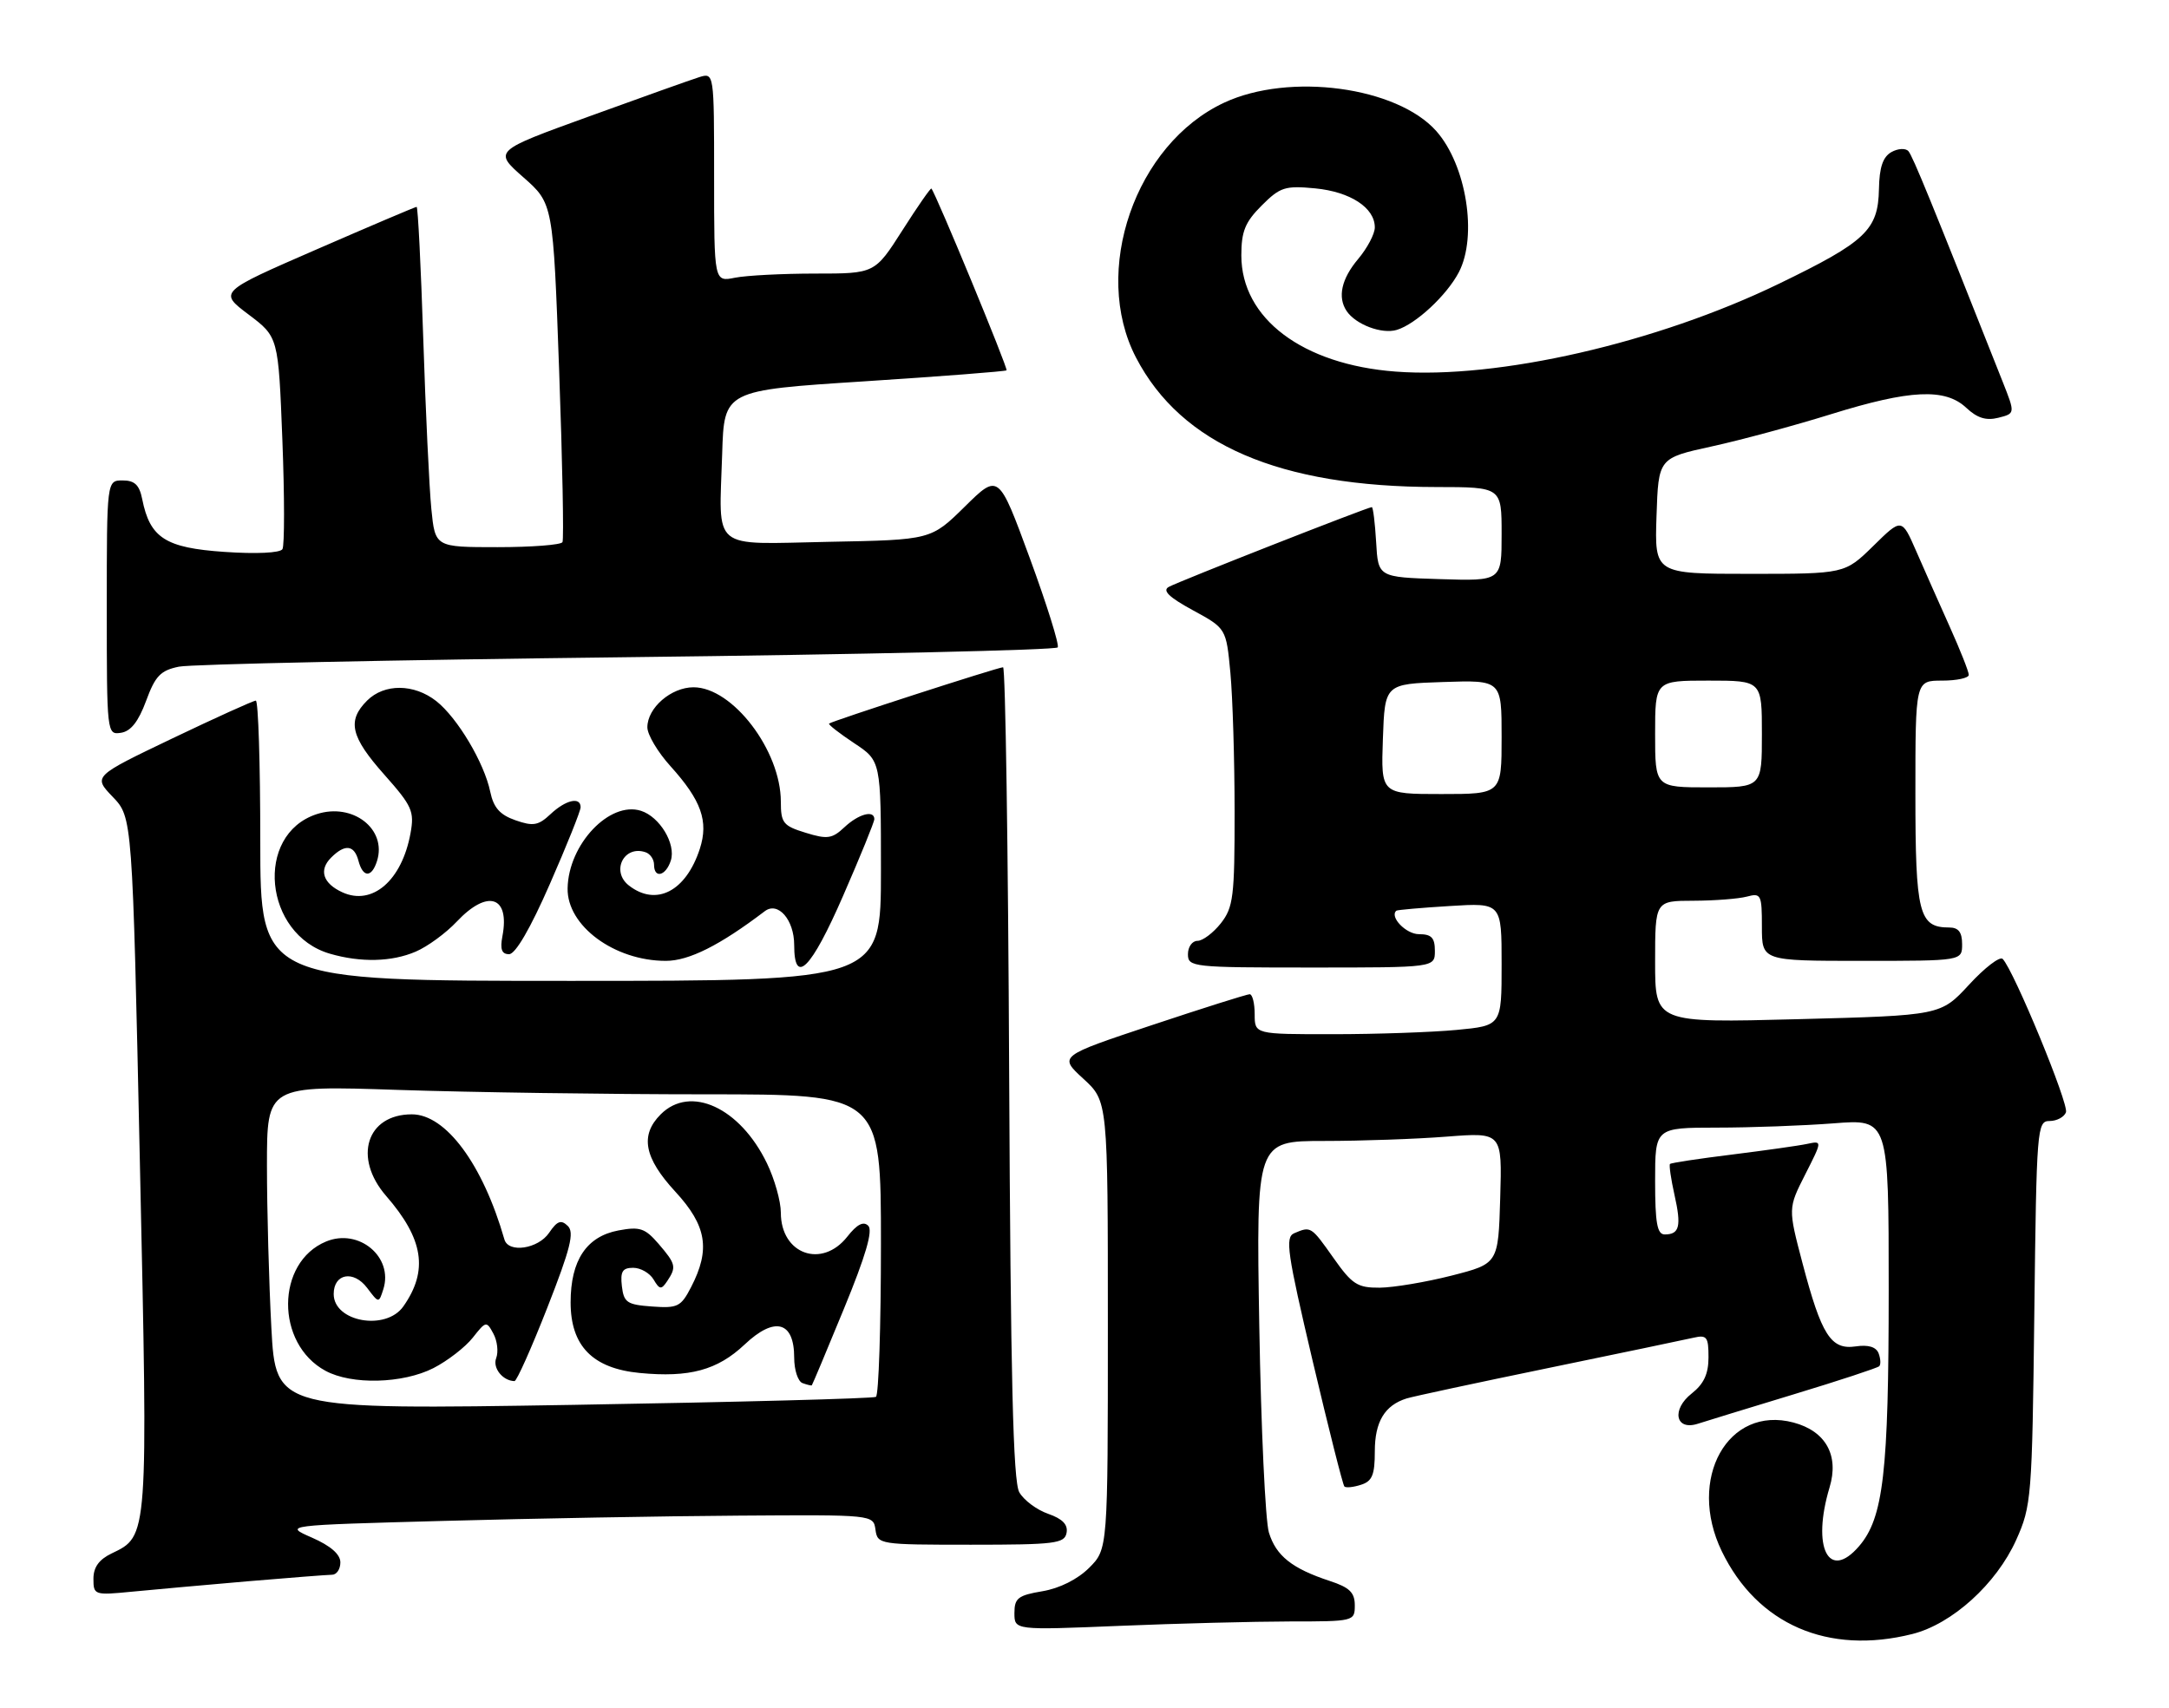 <?xml version="1.0" encoding="UTF-8" standalone="no"?>
<!DOCTYPE svg PUBLIC "-//W3C//DTD SVG 1.1//EN" "http://www.w3.org/Graphics/SVG/1.1/DTD/svg11.dtd" >
<svg xmlns="http://www.w3.org/2000/svg" xmlns:xlink="http://www.w3.org/1999/xlink" version="1.1" viewBox="0 0 325 256">
 <g >
 <path fill="currentColor"
d=" M 286.55 244.88 C 292.51 243.38 299.13 237.38 302.10 230.79 C 304.39 225.68 304.49 224.50 304.82 196.75 C 305.15 169.02 305.23 168.00 307.11 168.00 C 308.18 168.00 309.29 167.41 309.56 166.70 C 310.03 165.49 301.77 145.47 300.08 143.71 C 299.66 143.28 297.40 145.01 295.06 147.55 C 290.79 152.18 290.79 152.18 269.40 152.74 C 248.00 153.30 248.00 153.30 248.00 144.15 C 248.00 135.00 248.00 135.00 253.75 134.99 C 256.91 134.98 260.51 134.70 261.75 134.37 C 263.87 133.80 264.00 134.07 264.00 138.88 C 264.00 144.00 264.00 144.00 279.00 144.00 C 294.00 144.00 294.00 144.00 294.00 141.50 C 294.00 139.70 293.46 139.00 292.07 139.00 C 287.52 139.00 287.00 136.94 287.00 118.93 C 287.00 102.00 287.00 102.00 291.00 102.00 C 293.20 102.00 295.00 101.61 295.00 101.14 C 295.00 100.66 293.71 97.40 292.13 93.89 C 290.55 90.37 288.29 85.28 287.11 82.57 C 284.95 77.63 284.95 77.63 280.69 81.82 C 276.42 86.00 276.42 86.00 262.17 86.00 C 247.92 86.00 247.92 86.00 248.21 77.33 C 248.50 68.65 248.50 68.65 256.50 66.90 C 260.90 65.94 268.94 63.76 274.37 62.07 C 286.21 58.39 291.46 58.14 294.63 61.12 C 296.26 62.65 297.60 63.07 299.42 62.61 C 301.96 61.97 301.96 61.97 300.09 57.24 C 289.43 30.32 286.60 23.38 285.95 22.65 C 285.53 22.18 284.39 22.24 283.41 22.79 C 282.13 23.51 281.60 25.07 281.54 28.32 C 281.42 34.48 279.58 36.22 266.50 42.55 C 248.23 51.40 224.44 56.85 209.13 55.69 C 195.17 54.64 186.00 47.73 186.00 38.28 C 186.00 34.67 186.57 33.28 189.05 30.80 C 191.81 28.04 192.55 27.80 197.06 28.23 C 202.33 28.74 206.00 31.13 206.00 34.08 C 206.00 35.05 204.88 37.18 203.50 38.82 C 201.00 41.79 200.39 44.53 201.77 46.60 C 203.12 48.63 207.06 50.12 209.29 49.44 C 212.13 48.59 216.78 44.26 218.59 40.80 C 221.42 35.38 219.72 24.73 215.21 19.64 C 209.31 13.00 193.20 10.83 183.44 15.38 C 170.10 21.59 163.50 40.66 170.22 53.59 C 177.01 66.64 191.71 72.97 215.25 72.99 C 225.00 73.00 225.00 73.00 225.00 80.04 C 225.00 87.08 225.00 87.08 215.75 86.79 C 206.50 86.50 206.50 86.50 206.20 81.25 C 206.03 78.36 205.74 76.00 205.55 76.00 C 204.94 76.00 176.56 87.15 175.12 87.96 C 174.13 88.51 175.17 89.51 178.73 91.45 C 183.73 94.17 183.73 94.17 184.36 100.83 C 184.70 104.50 184.99 113.85 184.99 121.62 C 185.00 134.39 184.80 135.98 182.93 138.37 C 181.79 139.81 180.21 141.00 179.43 141.00 C 178.64 141.00 178.00 141.90 178.00 143.00 C 178.00 144.93 178.67 145.00 196.50 145.00 C 215.00 145.00 215.00 145.00 215.00 142.50 C 215.00 140.53 214.49 140.00 212.61 140.00 C 210.67 140.00 208.16 137.39 209.23 136.48 C 209.38 136.36 212.99 136.04 217.25 135.78 C 225.00 135.30 225.00 135.30 225.00 144.51 C 225.00 153.71 225.00 153.71 218.25 154.35 C 214.54 154.70 206.21 154.99 199.75 154.99 C 188.00 155.00 188.00 155.00 188.00 152.00 C 188.00 150.35 187.66 149.00 187.25 149.00 C 186.84 149.00 180.23 151.09 172.57 153.64 C 158.64 158.28 158.64 158.28 162.32 161.66 C 166.00 165.03 166.00 165.03 166.00 198.59 C 166.00 232.15 166.00 232.15 163.20 234.96 C 161.47 236.68 158.79 238.03 156.20 238.47 C 152.54 239.08 152.00 239.51 152.00 241.74 C 152.00 244.31 152.00 244.31 167.75 243.66 C 176.41 243.30 187.89 243.01 193.25 243.00 C 202.90 243.00 203.00 242.97 203.00 240.58 C 203.00 238.66 202.21 237.90 199.25 236.93 C 193.60 235.07 191.20 233.17 190.13 229.67 C 189.60 227.93 188.95 214.01 188.69 198.75 C 188.22 171.00 188.22 171.00 198.36 170.99 C 203.94 170.99 212.23 170.70 216.79 170.34 C 225.08 169.70 225.08 169.70 224.79 179.54 C 224.50 189.38 224.50 189.38 217.50 191.17 C 213.65 192.15 208.80 192.96 206.73 192.98 C 203.39 193.00 202.60 192.49 199.79 188.50 C 196.45 183.77 196.42 183.75 193.92 184.82 C 192.53 185.42 192.87 187.74 196.68 203.93 C 199.07 214.06 201.21 222.54 201.44 222.77 C 201.66 223.00 202.78 222.89 203.92 222.52 C 205.61 221.99 206.00 221.04 206.00 217.50 C 206.00 213.07 207.48 210.61 210.76 209.58 C 211.72 209.28 221.28 207.23 232.00 205.02 C 242.72 202.81 252.51 200.76 253.75 200.48 C 255.75 200.02 256.00 200.35 256.00 203.41 C 256.00 205.90 255.30 207.40 253.49 208.83 C 250.42 211.24 251.04 214.44 254.37 213.38 C 255.54 213.00 262.04 211.01 268.81 208.95 C 275.58 206.90 281.33 205.00 281.58 204.75 C 281.84 204.49 281.79 203.63 281.49 202.82 C 281.11 201.85 279.95 201.50 278.05 201.78 C 274.34 202.32 272.93 200.11 270.08 189.29 C 267.92 181.08 267.92 181.08 270.49 176.01 C 273.06 170.95 273.06 170.95 270.78 171.43 C 269.53 171.70 264.46 172.41 259.51 173.03 C 254.57 173.64 250.39 174.27 250.23 174.44 C 250.07 174.60 250.37 176.68 250.90 179.06 C 251.96 183.77 251.66 185.00 249.44 185.00 C 248.31 185.00 248.00 183.30 248.00 177.00 C 248.00 169.00 248.00 169.00 257.25 168.99 C 262.34 168.99 270.21 168.70 274.75 168.35 C 283.00 167.70 283.00 167.70 283.00 193.30 C 283.00 220.65 282.21 227.48 278.56 231.72 C 274.00 237.02 271.44 231.92 274.14 222.91 C 275.59 218.10 273.57 214.48 268.74 213.19 C 258.90 210.57 252.74 221.62 257.99 232.48 C 263.30 243.45 273.92 248.06 286.55 244.88 Z  M 37.00 236.99 C 43.33 236.45 49.06 236.01 49.75 236.00 C 50.44 236.00 51.00 235.17 51.00 234.15 C 51.00 232.94 49.55 231.67 46.75 230.44 C 42.50 228.58 42.50 228.58 66.50 227.93 C 79.70 227.57 99.58 227.21 110.68 227.14 C 130.86 227.00 130.86 227.00 131.18 229.25 C 131.49 231.46 131.74 231.50 145.49 231.50 C 158.09 231.50 159.51 231.32 159.81 229.73 C 160.05 228.49 159.21 227.62 157.06 226.87 C 155.35 226.28 153.40 224.82 152.73 223.64 C 151.80 222.03 151.43 206.52 151.21 160.75 C 151.06 127.34 150.65 100.00 150.30 100.00 C 149.54 100.00 124.61 108.07 124.23 108.44 C 124.08 108.59 125.77 109.90 127.98 111.37 C 132.00 114.03 132.00 114.03 132.00 130.51 C 132.00 147.00 132.00 147.00 85.50 147.00 C 39.00 147.00 39.00 147.00 39.00 126.00 C 39.00 114.45 38.70 105.00 38.33 105.00 C 37.97 105.00 32.33 107.55 25.81 110.67 C 13.95 116.35 13.95 116.35 16.89 119.42 C 19.84 122.50 19.84 122.50 20.96 174.27 C 22.19 230.62 22.22 230.17 16.74 232.80 C 14.84 233.71 14.00 234.87 14.00 236.60 C 14.00 239.04 14.14 239.09 19.75 238.54 C 22.91 238.23 30.68 237.54 37.00 236.99 Z  M 126.33 134.25 C 128.91 128.34 131.02 123.16 131.01 122.75 C 130.99 121.35 128.64 121.99 126.53 123.97 C 124.69 125.70 123.97 125.81 120.71 124.80 C 117.35 123.77 117.00 123.33 117.00 120.15 C 117.00 112.48 109.77 103.00 103.92 103.00 C 100.56 103.00 97.00 106.08 97.00 109.00 C 97.00 110.10 98.56 112.72 100.46 114.82 C 105.09 119.95 106.20 123.07 104.86 127.21 C 102.79 133.57 98.34 135.89 94.25 132.72 C 91.49 130.59 93.49 126.59 96.75 127.73 C 97.44 127.97 98.00 128.80 98.00 129.58 C 98.00 131.73 99.78 131.28 100.52 128.95 C 101.30 126.47 98.86 122.41 96.04 121.51 C 91.34 120.02 85.17 126.53 85.05 133.12 C 84.94 138.74 92.05 144.00 99.77 144.00 C 103.23 144.00 107.87 141.67 114.59 136.56 C 116.57 135.05 119.00 137.84 119.00 141.62 C 119.00 147.80 121.54 145.25 126.33 134.25 Z  M 62.28 142.62 C 64.05 141.87 66.82 139.84 68.44 138.12 C 73.06 133.21 76.43 134.29 75.28 140.31 C 74.91 142.27 75.18 143.00 76.28 143.00 C 77.23 143.00 79.47 139.16 82.39 132.48 C 84.93 126.69 87.00 121.52 87.00 120.98 C 87.00 119.36 84.77 119.87 82.49 122.01 C 80.67 123.72 79.89 123.86 77.24 122.93 C 74.91 122.12 73.96 121.05 73.46 118.67 C 72.56 114.31 68.54 107.57 65.37 105.07 C 62.03 102.45 57.58 102.42 55.00 105.00 C 51.98 108.02 52.54 110.42 57.59 116.10 C 61.76 120.80 62.11 121.59 61.51 124.88 C 60.22 131.95 55.80 135.78 51.31 133.73 C 48.39 132.40 47.74 130.40 49.61 128.53 C 51.69 126.45 53.08 126.61 53.71 129.00 C 54.38 131.55 55.69 131.57 56.49 129.04 C 58.01 124.24 52.84 120.24 47.43 122.02 C 38.09 125.10 39.53 140.05 49.44 142.93 C 54.05 144.27 58.70 144.16 62.28 142.62 Z  M 21.89 105.04 C 23.26 101.30 24.06 100.47 26.81 99.91 C 28.61 99.54 58.87 98.90 94.06 98.49 C 129.25 98.08 158.24 97.42 158.49 97.02 C 158.74 96.62 156.85 90.58 154.29 83.61 C 149.63 70.93 149.63 70.93 144.57 75.92 C 139.50 80.91 139.50 80.91 124.20 81.20 C 106.31 81.55 107.75 82.74 108.21 68.00 C 108.50 58.50 108.50 58.50 129.50 57.15 C 141.05 56.40 150.64 55.66 150.82 55.50 C 151.08 55.25 140.25 29.05 139.56 28.26 C 139.45 28.13 137.49 30.94 135.22 34.51 C 131.08 41.00 131.08 41.00 122.16 41.00 C 117.26 41.00 111.84 41.28 110.13 41.62 C 107.00 42.25 107.00 42.25 107.00 26.56 C 107.00 10.87 107.00 10.87 104.75 11.57 C 103.51 11.96 96.08 14.61 88.23 17.46 C 73.95 22.63 73.95 22.63 78.42 26.57 C 82.88 30.50 82.88 30.50 83.78 55.50 C 84.28 69.25 84.50 80.84 84.28 81.25 C 84.06 81.66 79.68 82.00 74.54 82.00 C 65.20 82.00 65.20 82.00 64.63 76.25 C 64.32 73.09 63.77 61.61 63.42 50.75 C 63.07 39.89 62.62 31.00 62.43 31.00 C 62.24 31.00 55.49 33.87 47.43 37.38 C 32.77 43.76 32.77 43.76 37.24 47.13 C 41.71 50.50 41.71 50.50 42.31 65.92 C 42.64 74.39 42.64 81.77 42.32 82.30 C 41.96 82.87 38.40 83.04 33.63 82.71 C 24.79 82.11 22.47 80.62 21.31 74.81 C 20.89 72.68 20.18 72.00 18.38 72.00 C 16.00 72.00 16.00 72.00 16.00 91.07 C 16.00 109.94 16.02 110.14 18.12 109.82 C 19.60 109.60 20.74 108.15 21.89 105.04 Z  M 207.21 110.75 C 207.50 102.50 207.50 102.50 216.25 102.21 C 225.00 101.92 225.00 101.92 225.00 110.46 C 225.00 119.00 225.00 119.00 215.96 119.00 C 206.92 119.00 206.92 119.00 207.21 110.75 Z  M 248.00 110.00 C 248.00 102.00 248.00 102.00 256.00 102.00 C 264.00 102.00 264.00 102.00 264.00 110.00 C 264.00 118.00 264.00 118.00 256.00 118.00 C 248.00 118.00 248.00 118.00 248.00 110.00 Z  M 40.66 198.98 C 40.30 192.22 40.00 181.29 40.00 174.68 C 40.00 162.68 40.00 162.68 59.66 163.34 C 70.47 163.70 91.17 164.00 105.66 164.00 C 132.00 164.00 132.00 164.00 132.00 186.44 C 132.00 198.78 131.66 209.09 131.25 209.34 C 130.84 209.59 110.43 210.13 85.91 210.54 C 41.32 211.27 41.32 211.27 40.66 198.98 Z  M 126.46 196.12 C 129.71 188.23 130.82 184.42 130.10 183.70 C 129.38 182.98 128.41 183.48 126.96 185.33 C 123.15 190.17 117.00 187.96 117.00 181.74 C 117.00 180.03 116.06 176.70 114.92 174.34 C 110.88 165.98 103.44 162.56 99.00 167.00 C 95.87 170.13 96.50 173.51 101.20 178.60 C 105.89 183.69 106.48 187.24 103.55 192.90 C 102.03 195.84 101.54 196.08 97.70 195.80 C 93.95 195.53 93.47 195.20 93.18 192.75 C 92.93 190.55 93.27 190.00 94.88 190.00 C 95.99 190.00 97.36 190.79 97.93 191.75 C 98.83 193.28 99.09 193.31 99.97 192.00 C 101.38 189.88 101.28 189.44 98.68 186.41 C 96.65 184.06 95.88 183.80 92.67 184.40 C 87.88 185.30 85.50 188.88 85.50 195.18 C 85.50 201.71 88.80 205.08 95.85 205.76 C 103.31 206.48 107.50 205.34 111.58 201.49 C 116.08 197.24 119.00 198.01 119.00 203.45 C 119.00 205.31 119.56 207.03 120.25 207.28 C 120.94 207.53 121.56 207.68 121.64 207.61 C 121.72 207.55 123.89 202.38 126.46 196.12 Z  M 64.95 205.03 C 67.07 203.94 69.72 201.89 70.84 200.47 C 72.81 197.97 72.90 197.95 73.93 199.87 C 74.52 200.96 74.70 202.61 74.35 203.53 C 73.78 205.00 75.32 206.94 77.09 206.98 C 77.42 206.99 79.63 202.04 82.01 195.97 C 85.48 187.12 86.09 184.69 85.07 183.72 C 84.07 182.75 83.49 182.97 82.28 184.75 C 80.64 187.17 76.18 187.84 75.58 185.75 C 72.35 174.50 66.81 167.00 61.71 167.00 C 54.93 167.00 52.88 173.49 57.85 179.22 C 63.47 185.68 64.21 190.41 60.44 195.78 C 57.83 199.50 50.00 198.11 50.00 193.93 C 50.00 190.86 52.97 190.31 55.01 193.01 C 56.76 195.33 56.76 195.33 57.44 193.20 C 58.97 188.37 53.76 184.03 48.86 186.06 C 41.32 189.18 41.25 201.36 48.76 205.43 C 52.69 207.57 60.35 207.37 64.95 205.03 Z "/>
</g>
</svg>